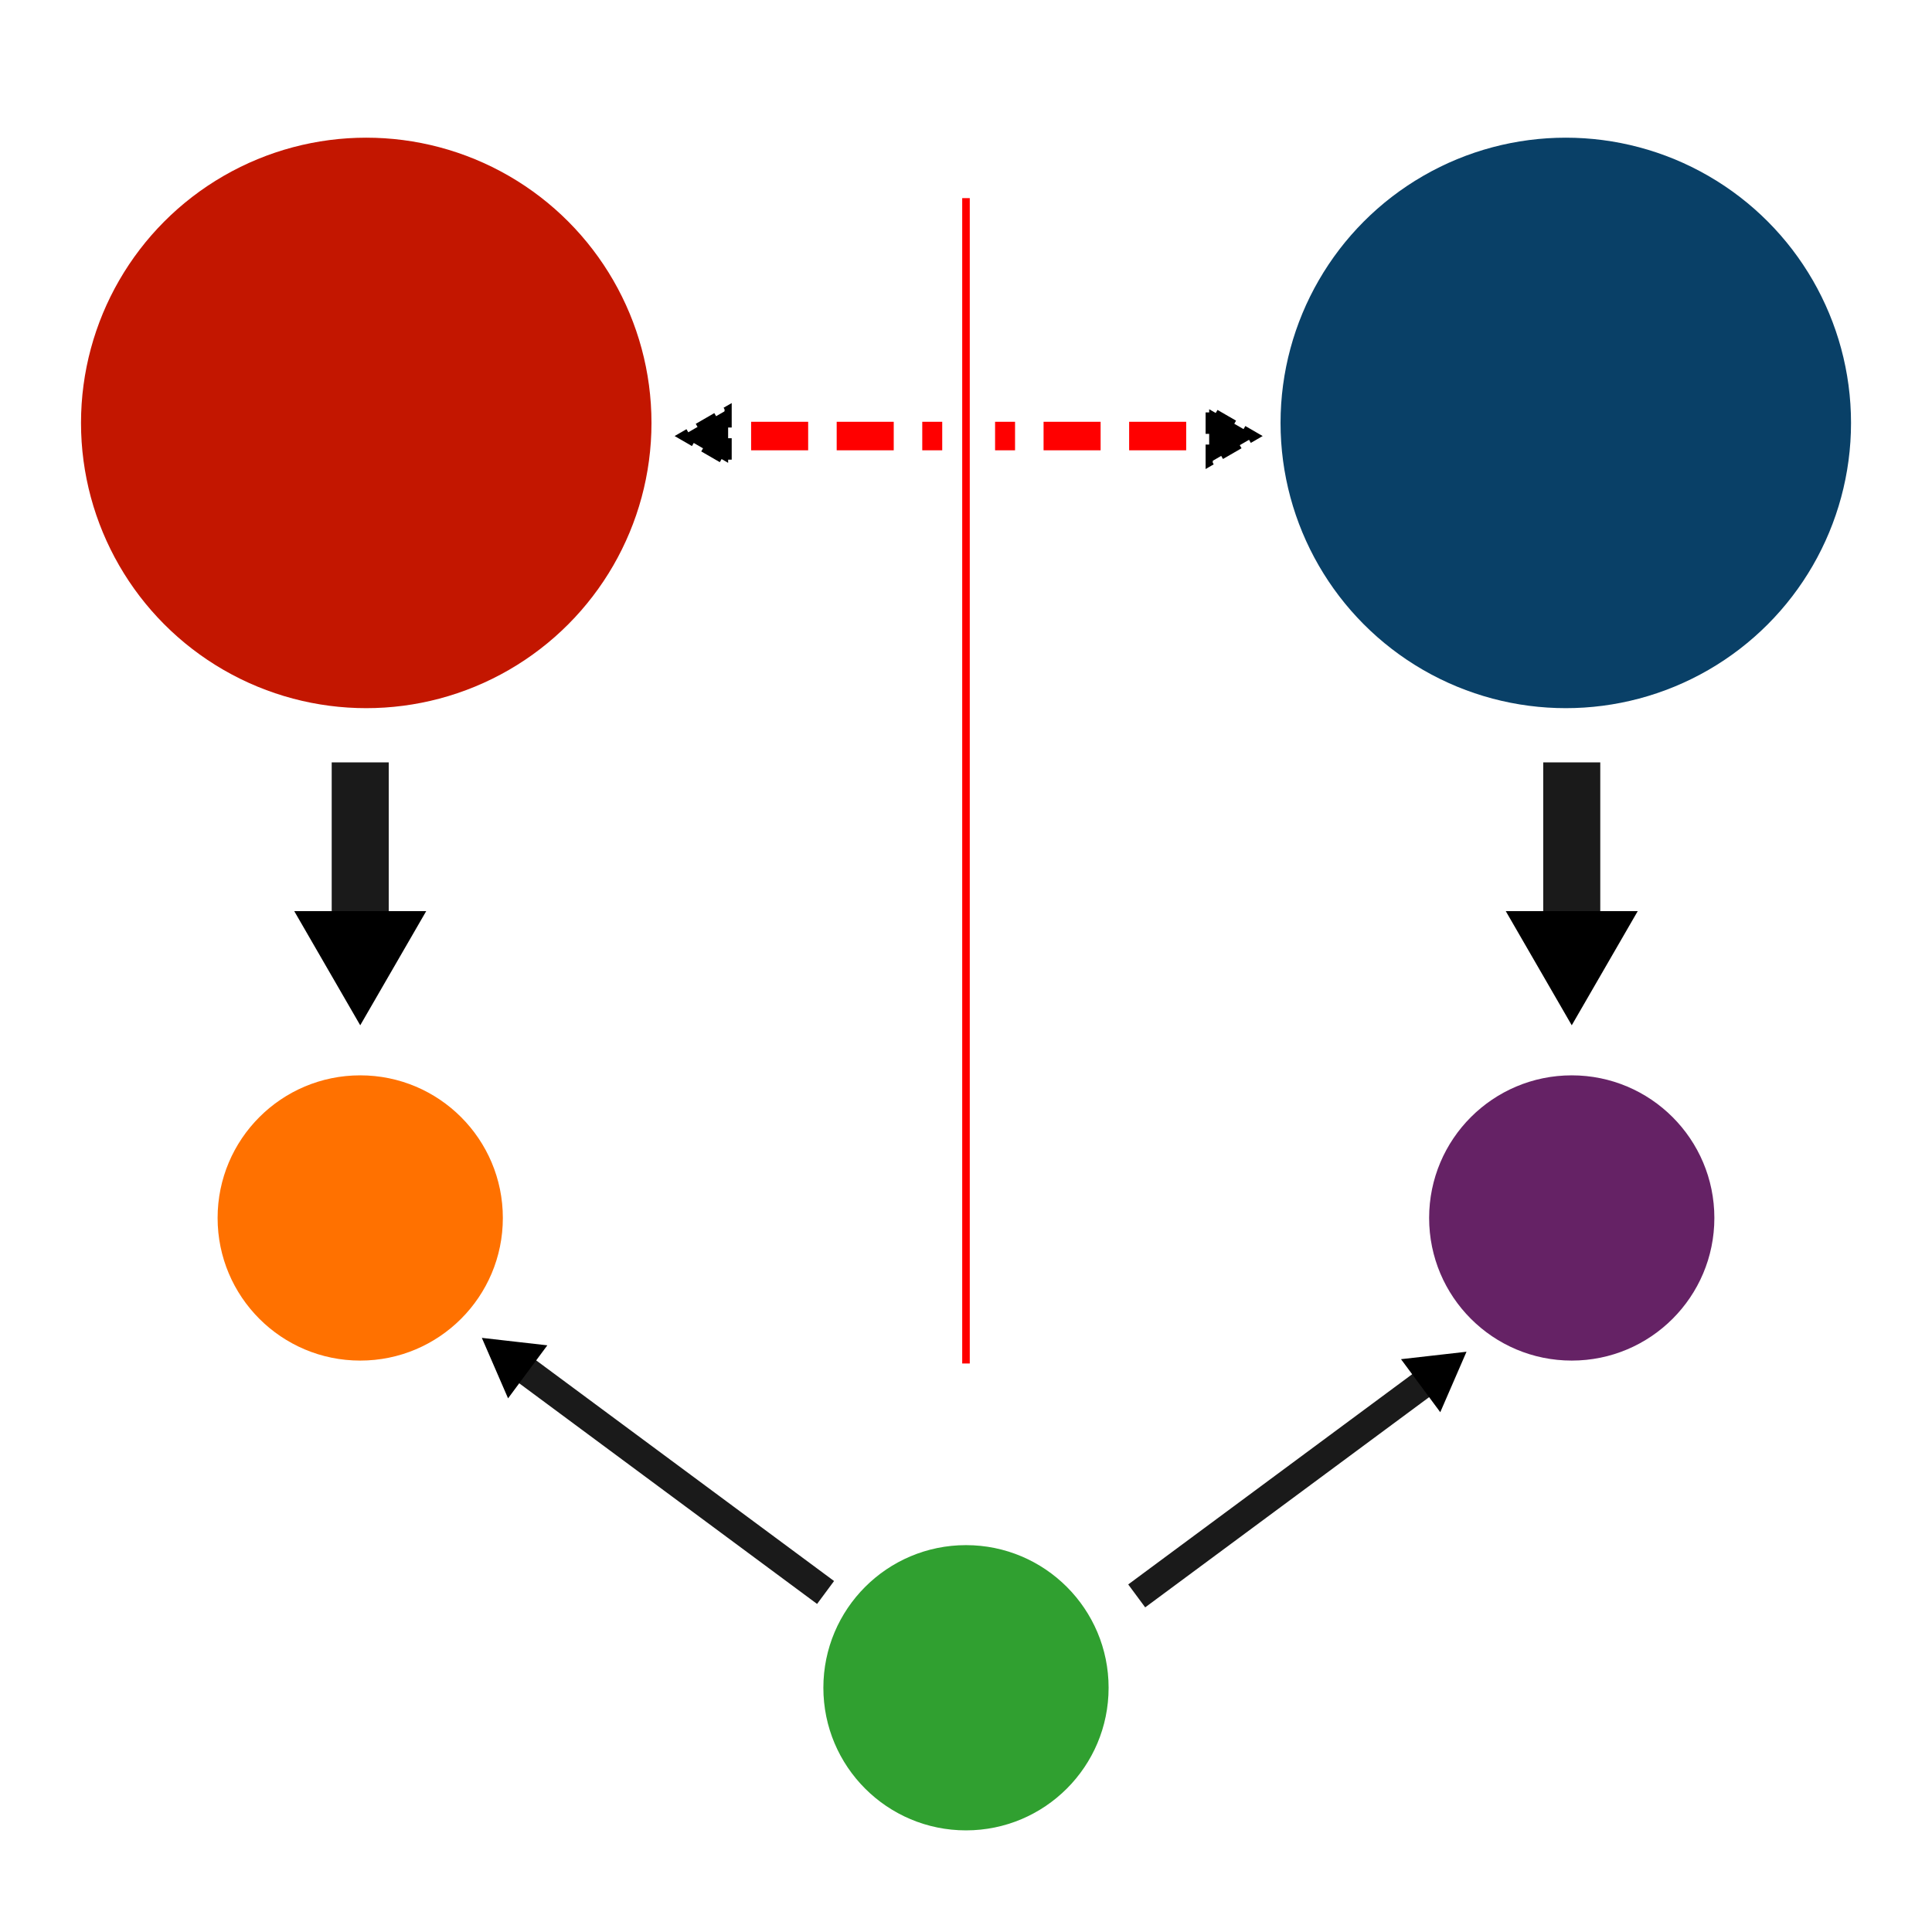 <svg xmlns="http://www.w3.org/2000/svg" xml:space="preserve" width="256" height="256" viewBox="0 0 67.733 67.733"><defs><marker id="a" markerHeight="2.313" markerWidth="2.001" orient="auto-start-reverse" overflow="visible" preserveAspectRatio="xMidYMid" viewBox="0 0 5.324 6.155"><path fill="context-stroke" fill-rule="evenodd" stroke="context-stroke" stroke-width=".5pt" d="M2.885 0-1.44 2.5v-5z"/></marker></defs><circle cx="33.866" cy="59.17" r="5" fill="#30a030" fill-rule="evenodd" color="#000" style="stroke:none;paint-order:fill markers stroke"/><circle cx="-54.894" cy="14.827" r="10" fill="#073983" fill-rule="evenodd" color="#000" style="fill:#094067;fill-opacity:1;stroke:none;paint-order:fill markers stroke" transform="scale(-1 1)"/><circle cx="-55.103" cy="42.7" r="5" fill="#650065" fill-rule="evenodd" color="#000" style="fill:#652265;fill-opacity:1;stroke:none;paint-order:fill markers stroke" transform="scale(-1 1)"/><circle cx="-12.84" cy="14.827" r="10" fill="#d00000" fill-rule="evenodd" color="#000" style="fill:#c31600;fill-opacity:1;stroke:none;paint-order:fill markers stroke" transform="scale(-1 1)"/><circle cx="-12.629" cy="42.7" r="5" fill="#f80" fill-rule="evenodd" color="#000" style="fill:#ff7100;fill-opacity:1;stroke:none;paint-order:fill markers stroke" transform="scale(-1 1)"/><path fill="none" stroke="#000" marker-end="url(#a)" d="m39.851 55.95 10.49-7.766" style="stroke:#1a1a1a;stroke-opacity:1;marker-end:url(#a)"/><path fill="none" stroke="#000" marker-end="url(#a)" d="m28.943 55.83-10.978-8.132" style="stroke:#1a1a1a;stroke-opacity:1;marker-end:url(#a)"/><path fill="none" stroke="red" stroke-dasharray="2, 1" stroke-dashoffset="1.3" marker-end="url(#a)" d="M34.886 15.287h8.047" style="marker-end:url(#a)"/><path fill="none" stroke="red" stroke-width=".265" d="M33.866 6.946v40.856"/><path fill="none" stroke="red" stroke-dasharray="2, 1" stroke-dashoffset="1.3" marker-end="url(#a)" d="M33.033 15.287h-8.047" style="marker-end:url(#a)"/><g fill="none" stroke="#000" stroke-width="2" marker-end="url(#a)" transform="translate(-155.466)"><path d="M210.569 26.728v6.548" style="stroke:#1a1a1a;stroke-opacity:1;marker-end:url(#a)"/><path d="M168.095 26.728v6.548" style="stroke:#1a1a1a;stroke-opacity:1;marker-end:url(#a)"/></g></svg>